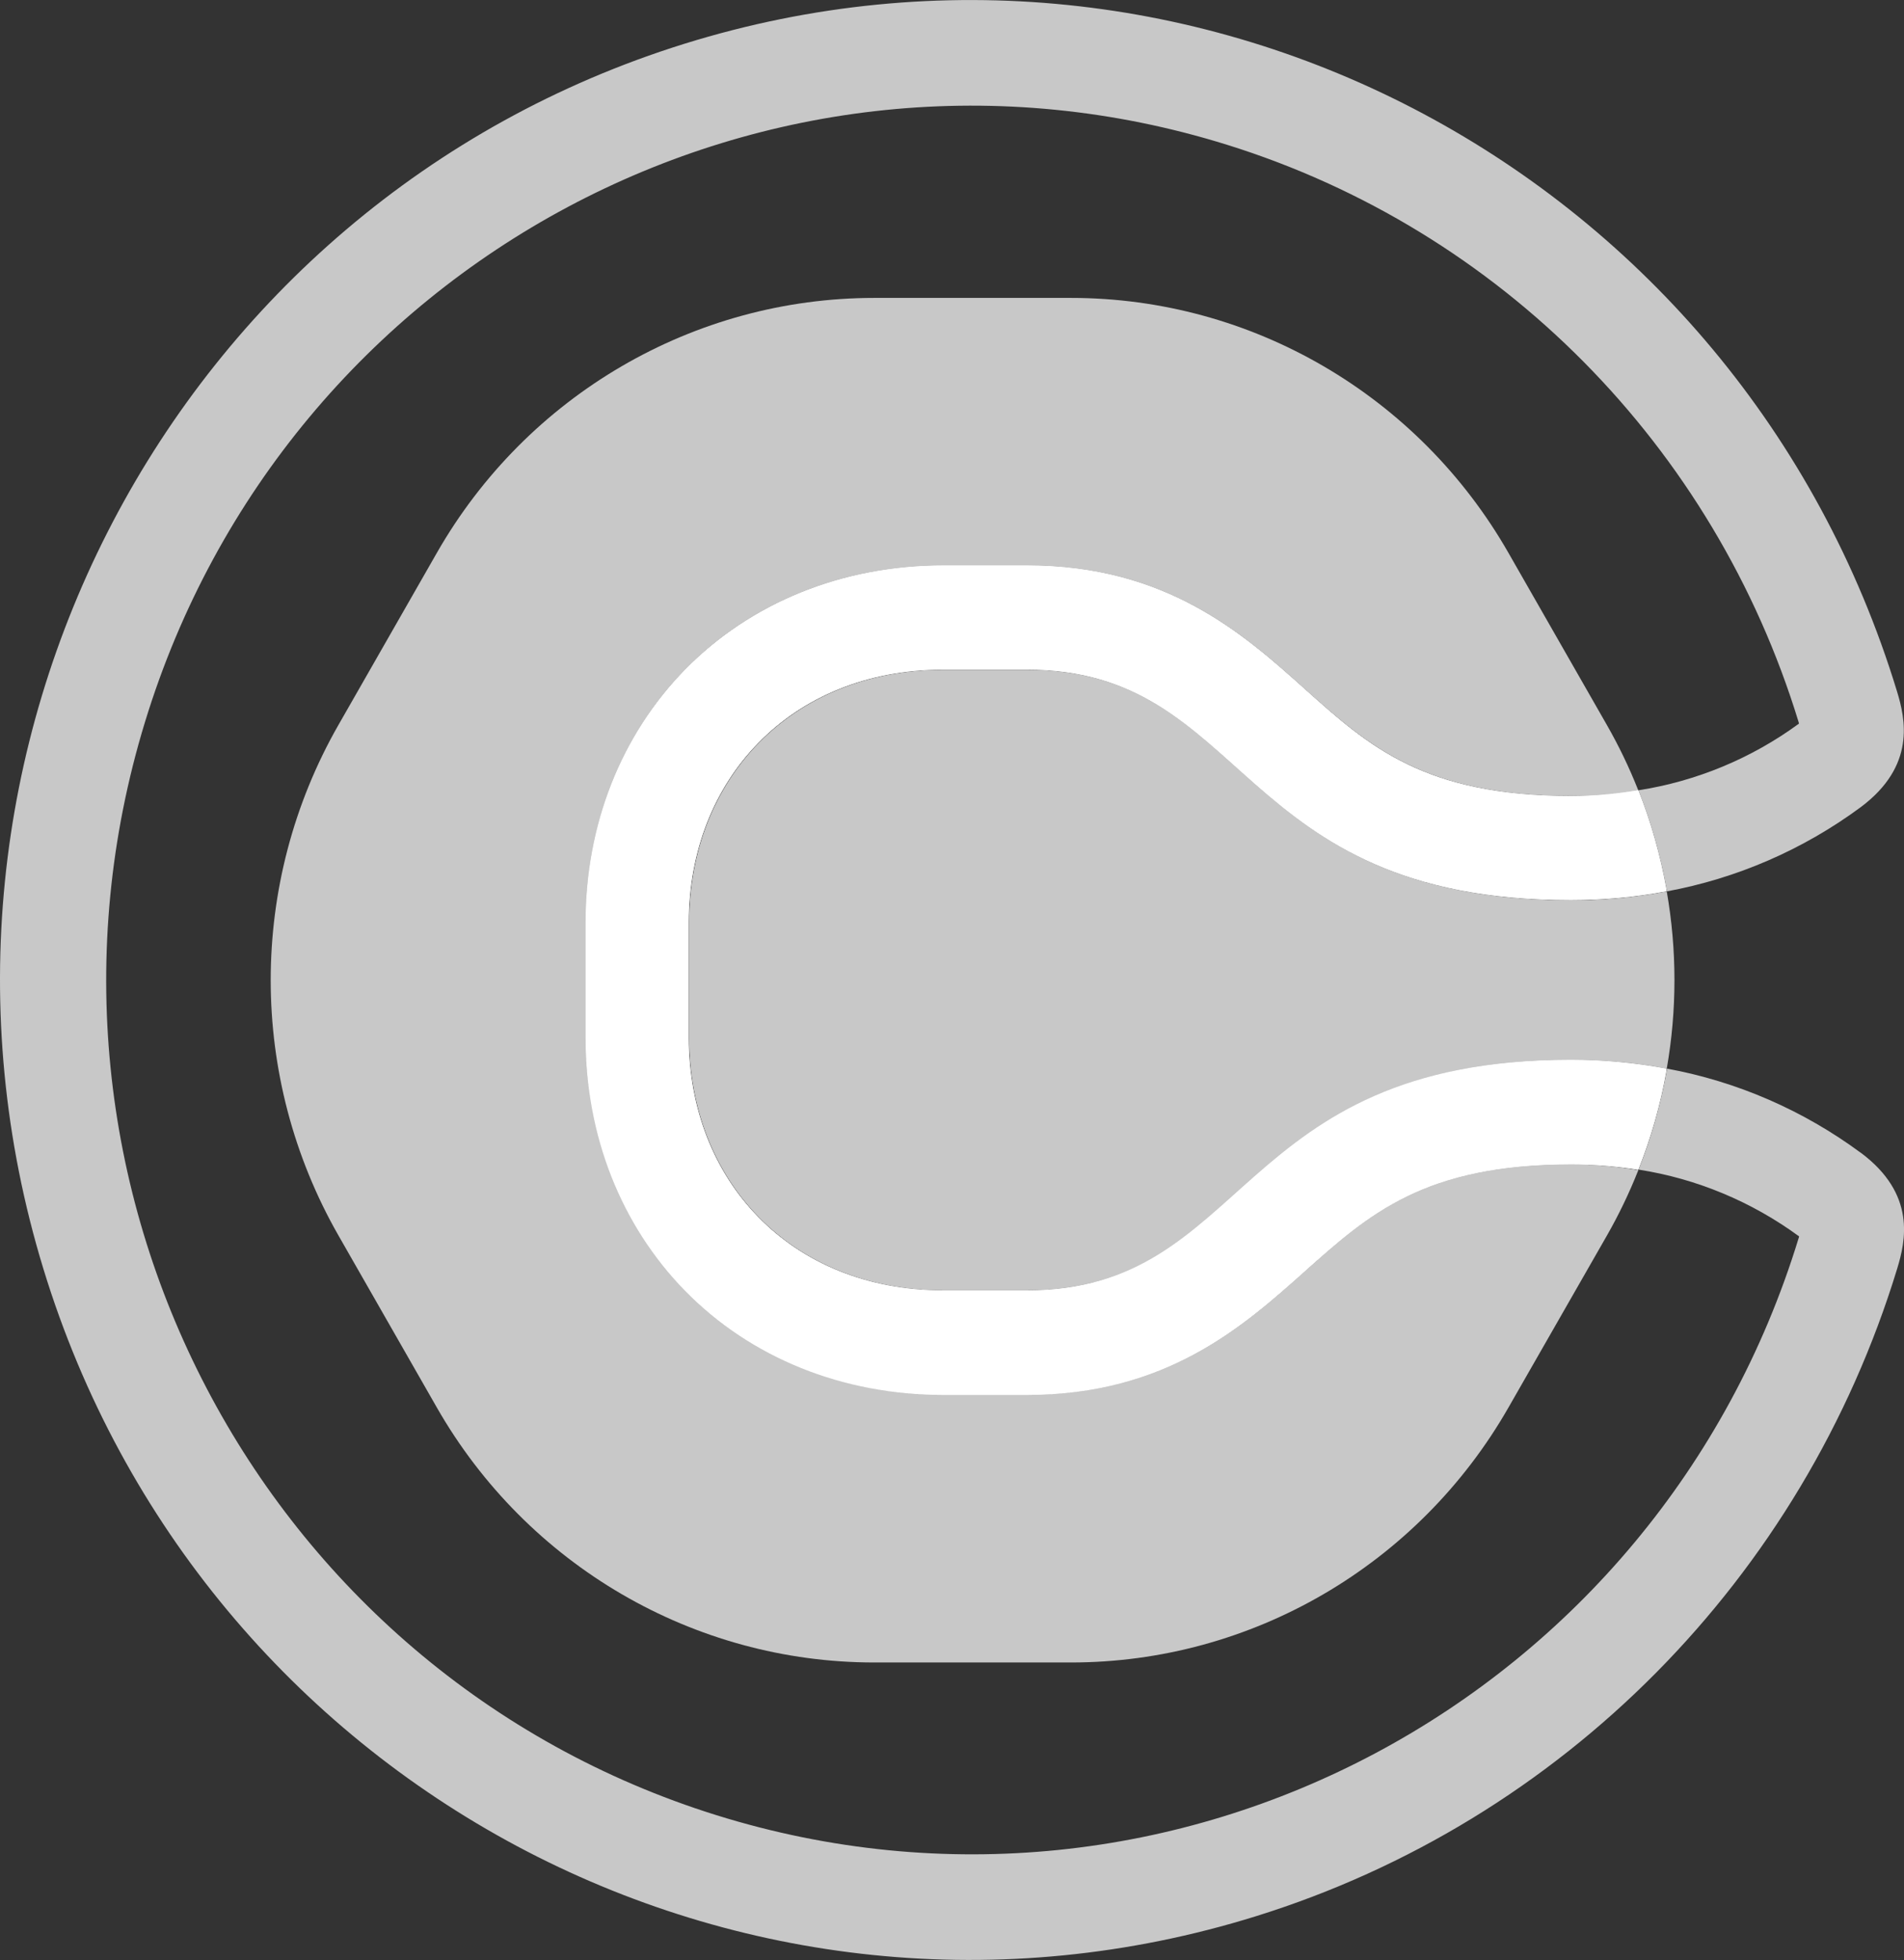 <svg width="137" height="141" viewBox="0 0 137 141" fill="none" xmlns="http://www.w3.org/2000/svg">
<rect x="0" y="0" width="137" height="141" fill="#333333" stroke="none"/>
<g clip-path="url(#clip0_387_2635)">
<path d="M93.903 91.43C89.474 95.4 83.939 100.338 73.903 100.338H67.9C60.637 100.338 54.027 97.677 49.305 92.849C44.686 88.125 42.145 81.663 42.145 74.647V66.36C42.145 59.344 44.693 52.882 49.305 48.166C54.027 43.338 60.637 40.676 67.9 40.676H73.903C83.954 40.676 89.474 45.615 93.903 49.585C98.507 53.681 102.475 57.259 113.061 57.259C114.679 57.259 116.29 57.133 117.885 56.875L117.849 56.779C117.219 55.189 116.473 53.644 115.623 52.158L108.544 39.782C102.051 28.426 90.052 21.432 77.065 21.432H62.907C49.92 21.432 37.921 28.426 31.428 39.782L24.349 52.158C17.855 63.514 17.855 77.509 24.349 88.872L31.428 101.248C37.921 112.603 49.92 119.597 62.907 119.597H77.065C90.045 119.597 102.051 112.603 108.544 101.248L115.623 88.886C116.473 87.4 117.212 85.863 117.849 84.266L117.885 84.177C116.29 83.903 114.679 83.77 113.061 83.763C102.475 83.763 98.507 87.319 93.903 91.437" fill="#C8C8C8"/>
<path d="M73.903 48.18H67.9C56.846 48.18 49.584 56.15 49.584 66.36V74.647C49.584 84.857 56.846 92.827 67.9 92.827H73.903C90.009 92.827 88.743 76.244 113.062 76.244C115.368 76.244 117.667 76.451 119.929 76.88C120.668 72.666 120.668 68.349 119.929 64.127C117.667 64.549 115.368 64.77 113.062 64.763C88.735 64.763 90.009 48.18 73.903 48.18Z" fill="#C8C8C8"/>
<path d="M133.896 82.935C129.752 79.874 124.979 77.797 119.928 76.873V76.998C119.489 79.438 118.815 81.841 117.9 84.14C122.073 84.79 126.033 86.439 129.452 88.945C129.452 88.975 129.43 89.019 129.423 89.056C119.276 122.236 84.408 140.83 51.552 130.583C18.697 120.336 0.278 85.123 10.432 51.943C20.578 18.763 55.44 0.17 88.295 10.417C107.959 16.545 123.347 32.093 129.416 51.943C129.416 51.98 129.438 52.025 129.445 52.054C126.026 54.56 122.066 56.202 117.893 56.852C118.808 59.166 119.481 61.562 119.921 64.009C119.921 64.046 119.921 64.083 119.921 64.127C124.972 63.196 129.745 61.125 133.889 58.065C137.871 55.085 137.102 51.721 136.495 49.733C125.148 12.538 86.084 -8.317 49.246 3.149C12.416 14.616 -8.243 54.072 3.118 91.267C14.48 128.461 53.544 149.317 90.374 137.85C112.431 130.982 129.701 113.542 136.509 91.267C137.117 89.278 137.886 85.914 133.903 82.935" fill="#C8C8C8"/>
<path d="M117.879 56.852C116.29 57.119 114.672 57.259 113.055 57.267C102.469 57.267 98.501 53.703 93.903 49.593C89.467 45.615 83.947 40.676 73.896 40.676H67.893C60.631 40.676 54.028 43.345 49.298 48.173C44.679 52.897 42.139 59.351 42.139 66.367V74.662C42.139 81.678 44.679 88.132 49.298 92.857C54.028 97.684 60.623 100.346 67.893 100.346H73.896C83.94 100.346 89.46 95.407 93.903 91.437C98.501 87.341 102.469 83.763 113.055 83.763C114.672 83.763 116.283 83.889 117.879 84.148C118.794 81.841 119.475 79.446 119.907 77.006V76.88C117.645 76.459 115.339 76.244 113.033 76.244C88.706 76.244 89.98 92.834 73.874 92.834H67.871C56.817 92.834 49.555 84.857 49.555 74.655V66.345C49.555 56.143 56.817 48.166 67.871 48.166H73.874C89.98 48.166 88.713 64.748 113.033 64.748C115.339 64.748 117.637 64.541 119.907 64.112V64.001C119.467 61.554 118.794 59.152 117.879 56.845" fill="white"/>
<path d="M117.879 56.852C116.29 57.119 114.672 57.259 113.055 57.267C102.469 57.267 98.501 53.703 93.903 49.593C89.467 45.615 83.947 40.676 73.896 40.676H67.893C60.631 40.676 54.028 43.345 49.298 48.173C44.679 52.897 42.139 59.351 42.139 66.367V74.662C42.139 81.678 44.679 88.132 49.298 92.857C54.028 97.684 60.623 100.346 67.893 100.346H73.896C83.94 100.346 89.46 95.407 93.903 91.437C98.501 87.341 102.469 83.763 113.055 83.763C114.672 83.763 116.283 83.889 117.879 84.148C118.794 81.841 119.475 79.446 119.907 77.006V76.88C117.645 76.459 115.339 76.244 113.033 76.244C88.706 76.244 89.98 92.834 73.874 92.834H67.871C56.817 92.834 49.555 84.857 49.555 74.655V66.345C49.555 56.143 56.817 48.166 67.871 48.166H73.874C89.98 48.166 88.713 64.748 113.033 64.748C115.339 64.748 117.637 64.541 119.907 64.112V64.001C119.467 61.554 118.794 59.152 117.879 56.845" fill="white"/>
</g>
<defs>
<clipPath id="clip0_387_2635">
<rect width="137" height="141" fill="white"/>
</clipPath>
</defs>
</svg>
